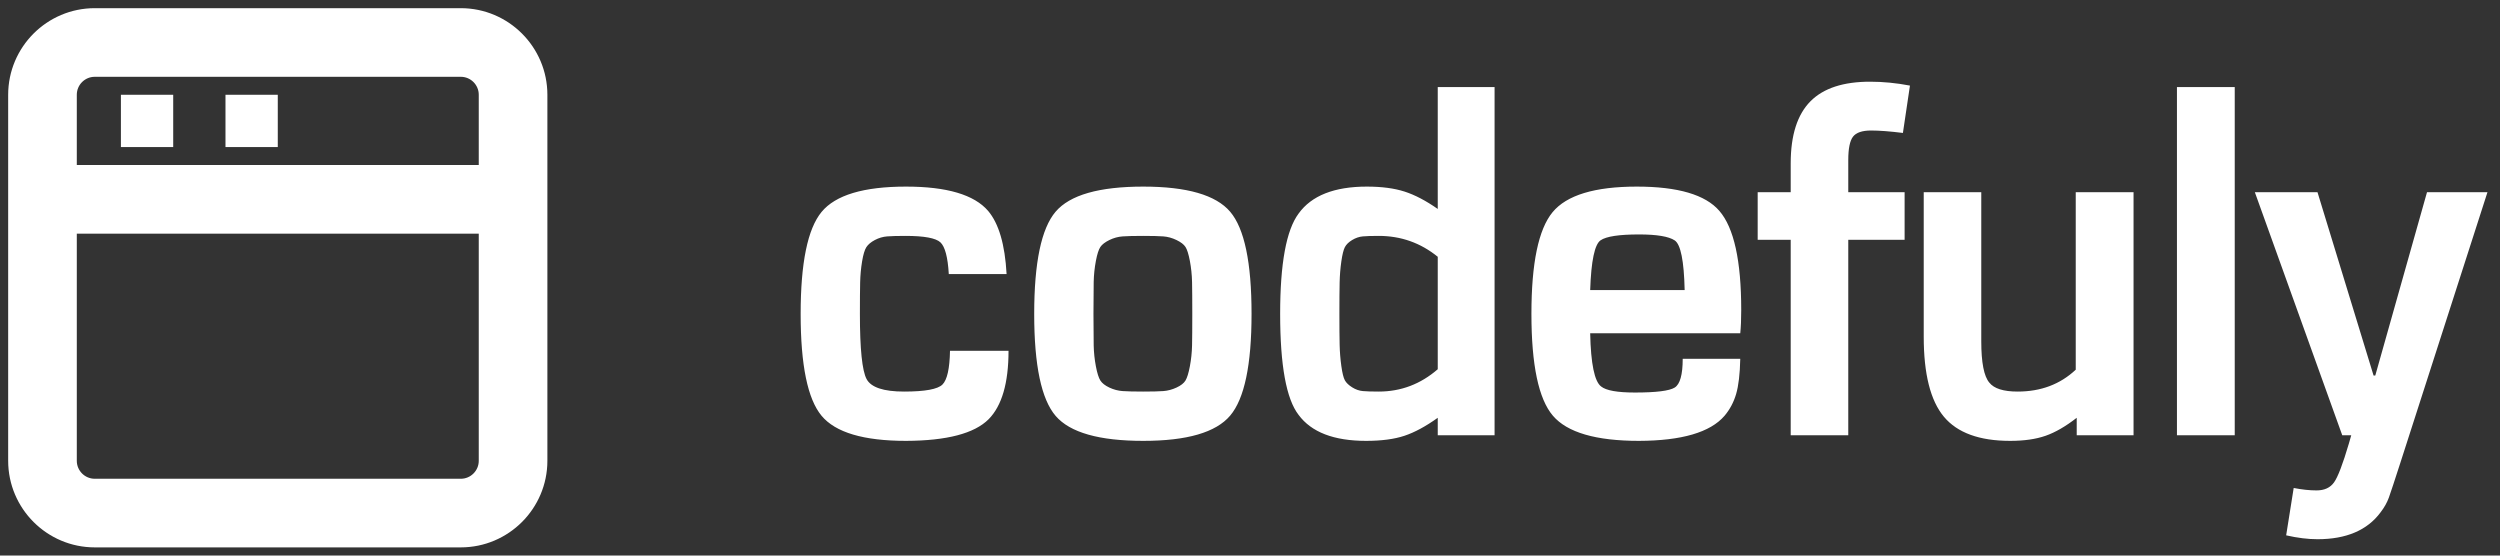 <?xml version="1.0" encoding="UTF-8"?>
<svg width="153px" height="34px" viewBox="0 0 153 34" version="1.1" xmlns="http://www.w3.org/2000/svg" xmlns:xlink="http://www.w3.org/1999/xlink">
    <rect x="0" y="0" width="153" height="34" fill="#333333" stroke="none"/>
    <!-- Generator: Sketch 48 (47235) - http://www.bohemiancoding.com/sketch -->
    <title>Group 4</title>
    <desc>Created with Sketch.</desc>
    <defs></defs>
    <g id="Page-1" stroke="none" stroke-width="1" fill="none" fill-rule="evenodd">
        <g id="Group-4" transform="translate(1, 1)" fill="#FFFFFF">
            <path d="M60.603,15.771 L57.066,15.771 C57.006,14.74 56.835,14.094 56.553,13.831 C56.271,13.569 55.56,13.437 54.42,13.437 C53.935,13.437 53.561,13.447 53.298,13.467 C53.036,13.487 52.783,13.561 52.54,13.69 C52.298,13.819 52.124,13.965 52.02,14.128 C51.916,14.292 51.829,14.582 51.76,14.998 C51.691,15.414 51.651,15.845 51.641,16.291 C51.631,16.737 51.626,17.376 51.626,18.208 C51.626,20.358 51.763,21.688 52.035,22.199 C52.308,22.709 53.073,22.964 54.331,22.964 C55.609,22.964 56.392,22.82 56.679,22.533 C56.967,22.246 57.12,21.557 57.14,20.467 L60.722,20.467 C60.722,22.439 60.316,23.836 59.503,24.658 C58.631,25.53 56.947,25.971 54.45,25.981 C51.854,25.981 50.13,25.468 49.278,24.443 C48.426,23.417 48,21.341 48,18.215 C48,15.09 48.426,13.009 49.278,11.973 C50.13,10.938 51.854,10.42 54.45,10.42 C56.947,10.42 58.621,10.916 59.473,11.907 C60.127,12.679 60.504,13.967 60.603,15.771 Z M67.703,22.934 C67.99,22.954 68.409,22.964 68.959,22.964 C69.509,22.964 69.92,22.954 70.192,22.934 C70.465,22.914 70.735,22.843 71.002,22.719 C71.27,22.595 71.453,22.451 71.552,22.288 C71.651,22.124 71.741,21.834 71.82,21.418 C71.899,21.002 71.944,20.576 71.954,20.14 C71.963,19.704 71.968,19.06 71.968,18.208 C71.968,17.356 71.963,16.707 71.954,16.261 C71.944,15.815 71.899,15.384 71.82,14.968 C71.741,14.552 71.651,14.267 71.552,14.114 C71.453,13.96 71.27,13.819 71.002,13.69 C70.735,13.561 70.465,13.487 70.192,13.467 C69.92,13.447 69.509,13.437 68.959,13.437 C68.409,13.437 67.993,13.447 67.71,13.467 C67.428,13.487 67.156,13.561 66.893,13.69 C66.631,13.819 66.447,13.96 66.343,14.114 C66.239,14.267 66.147,14.552 66.068,14.968 C65.989,15.384 65.944,15.815 65.934,16.261 C65.925,16.707 65.92,17.356 65.92,18.208 C65.92,19.06 65.925,19.704 65.934,20.14 C65.944,20.576 65.989,21.002 66.068,21.418 C66.147,21.834 66.239,22.124 66.343,22.288 C66.447,22.451 66.631,22.595 66.893,22.719 C67.156,22.843 67.426,22.914 67.703,22.934 Z M68.966,25.981 C66.271,25.981 64.485,25.473 63.609,24.458 C62.732,23.442 62.293,21.361 62.293,18.215 C62.293,15.07 62.729,12.984 63.601,11.959 C64.473,10.933 66.261,10.42 68.966,10.42 C71.641,10.42 73.415,10.933 74.287,11.959 C75.159,12.984 75.595,15.067 75.595,18.208 C75.595,21.329 75.159,23.405 74.287,24.435 C73.415,25.466 71.641,25.981 68.966,25.981 Z M90.468,25.639 L86.99,25.639 L86.99,24.569 C86.257,25.094 85.578,25.461 84.954,25.669 C84.33,25.877 83.547,25.981 82.606,25.981 C80.634,25.981 79.257,25.451 78.474,24.391 C77.721,23.42 77.345,21.359 77.345,18.208 C77.345,15.127 77.721,13.081 78.474,12.07 C79.267,10.97 80.659,10.42 82.65,10.42 C83.562,10.42 84.332,10.522 84.961,10.725 C85.59,10.928 86.267,11.282 86.99,11.788 L86.99,4.327 L90.468,4.327 L90.468,25.639 Z M86.99,21.597 L86.99,14.715 C85.94,13.863 84.736,13.437 83.378,13.437 C82.952,13.437 82.628,13.447 82.405,13.467 C82.182,13.487 81.964,13.561 81.751,13.69 C81.538,13.819 81.389,13.965 81.305,14.128 C81.221,14.292 81.149,14.582 81.09,14.998 C81.03,15.414 80.996,15.84 80.986,16.276 C80.976,16.712 80.971,17.356 80.971,18.208 C80.971,19.04 80.976,19.674 80.986,20.11 C80.996,20.546 81.03,20.977 81.09,21.403 C81.149,21.829 81.221,22.119 81.305,22.273 C81.389,22.426 81.538,22.57 81.751,22.704 C81.964,22.838 82.182,22.914 82.405,22.934 C82.628,22.954 82.952,22.964 83.378,22.964 C84.736,22.964 85.94,22.508 86.99,21.597 Z M105.504,19.397 L96.319,19.397 C96.359,21.26 96.582,22.345 96.988,22.652 C97.295,22.9 97.984,23.023 99.054,23.023 C100.352,23.023 101.164,22.922 101.491,22.719 C101.818,22.516 101.982,21.929 101.982,20.958 L105.504,20.958 C105.484,21.889 105.4,22.607 105.251,23.113 C105.103,23.618 104.865,24.064 104.538,24.45 C103.666,25.461 101.922,25.971 99.307,25.981 C96.671,25.981 94.915,25.468 94.038,24.443 C93.161,23.417 92.723,21.339 92.723,18.208 C92.723,15.107 93.154,13.034 94.016,11.988 C94.878,10.943 96.597,10.42 99.173,10.42 C101.689,10.42 103.374,10.916 104.226,11.907 C105.118,12.937 105.563,14.958 105.563,17.97 C105.563,18.535 105.544,19.011 105.504,19.397 Z M96.319,16.752 L102.101,16.752 C102.061,14.968 101.858,13.955 101.491,13.712 C101.125,13.47 100.396,13.348 99.307,13.348 C98.088,13.348 97.305,13.467 96.958,13.705 C96.592,13.953 96.379,14.968 96.319,16.752 Z M108.591,25.639 L108.591,13.675 L106.57,13.675 L106.57,10.762 L108.591,10.762 L108.591,8.994 C108.591,7.27 108.998,6.001 109.81,5.189 C110.603,4.396 111.816,4 113.451,4 C114.244,4 115.056,4.079 115.889,4.238 L115.458,7.136 C114.665,7.037 114.016,6.987 113.511,6.987 C112.966,6.987 112.597,7.114 112.403,7.366 C112.21,7.619 112.114,8.097 112.114,8.8 L112.114,10.762 L115.562,10.762 L115.562,13.675 L112.114,13.675 L112.114,25.639 L108.591,25.639 Z M116.732,10.762 L120.254,10.762 L120.254,19.887 C120.254,21.185 120.418,22.028 120.745,22.414 C121.032,22.781 121.611,22.964 122.483,22.964 C123.9,22.964 125.084,22.518 126.035,21.626 L126.035,10.762 L129.573,10.762 L129.573,25.639 L126.095,25.639 L126.095,24.569 C125.421,25.094 124.787,25.461 124.192,25.669 C123.598,25.877 122.875,25.981 122.023,25.981 C120.14,25.981 118.788,25.488 117.965,24.502 C117.143,23.516 116.732,21.884 116.732,19.605 L116.732,10.762 Z M135.766,4.327 L135.766,25.639 L132.229,25.639 L132.229,4.327 L135.766,4.327 Z M142.896,25.639 L142.346,25.639 L136.996,10.762 L140.83,10.762 L144.263,21.983 L144.367,21.983 L147.533,10.762 L151.233,10.762 L145.913,27.289 C145.546,28.428 145.308,29.149 145.199,29.451 C145.09,29.753 144.922,30.053 144.694,30.35 C143.882,31.45 142.594,32 140.83,32 C140.245,32 139.606,31.921 138.913,31.762 L139.374,28.864 C139.879,28.963 140.345,29.013 140.771,29.013 C141.256,29.013 141.615,28.847 141.848,28.515 C142.081,28.183 142.381,27.398 142.747,26.159 L142.896,25.639 Z" id="codefuly"></path>
            <g id="Group" fill-rule="nonzero">
                <path d="M27.2,0 L4.8,0 C2.154,0 0,2.154 0,4.8 L0,27.2 C0,29.846 2.154,32 4.8,32 L27.2,32 C29.846,32 32,29.846 32,27.2 L32,4.8 C32,2.154 29.846,0 27.2,0 Z M4.8,3.2 L27.2,3.2 C28.082,3.2 28.8,3.917 28.8,4.8 L28.8,9.6 L3.2,9.6 L3.2,4.8 C3.2,3.917 3.918,3.2 4.8,3.2 Z M27.2,28.8 L4.8,28.8 C3.918,28.8 3.2,28.083 3.2,27.2 L3.2,12.8 L28.8,12.8 L28.8,27.2 C28.8,28.083 28.082,28.8 27.2,28.8 Z" id="Shape" stroke="#FFFFFF"></path>
                <rect id="Rectangle-path" x="6.4" y="4.8" width="3.2" height="3.2"></rect>
                <rect id="Rectangle-path" x="12.8" y="4.8" width="3.2" height="3.2"></rect>
            </g>
        </g>
    </g>
</svg>